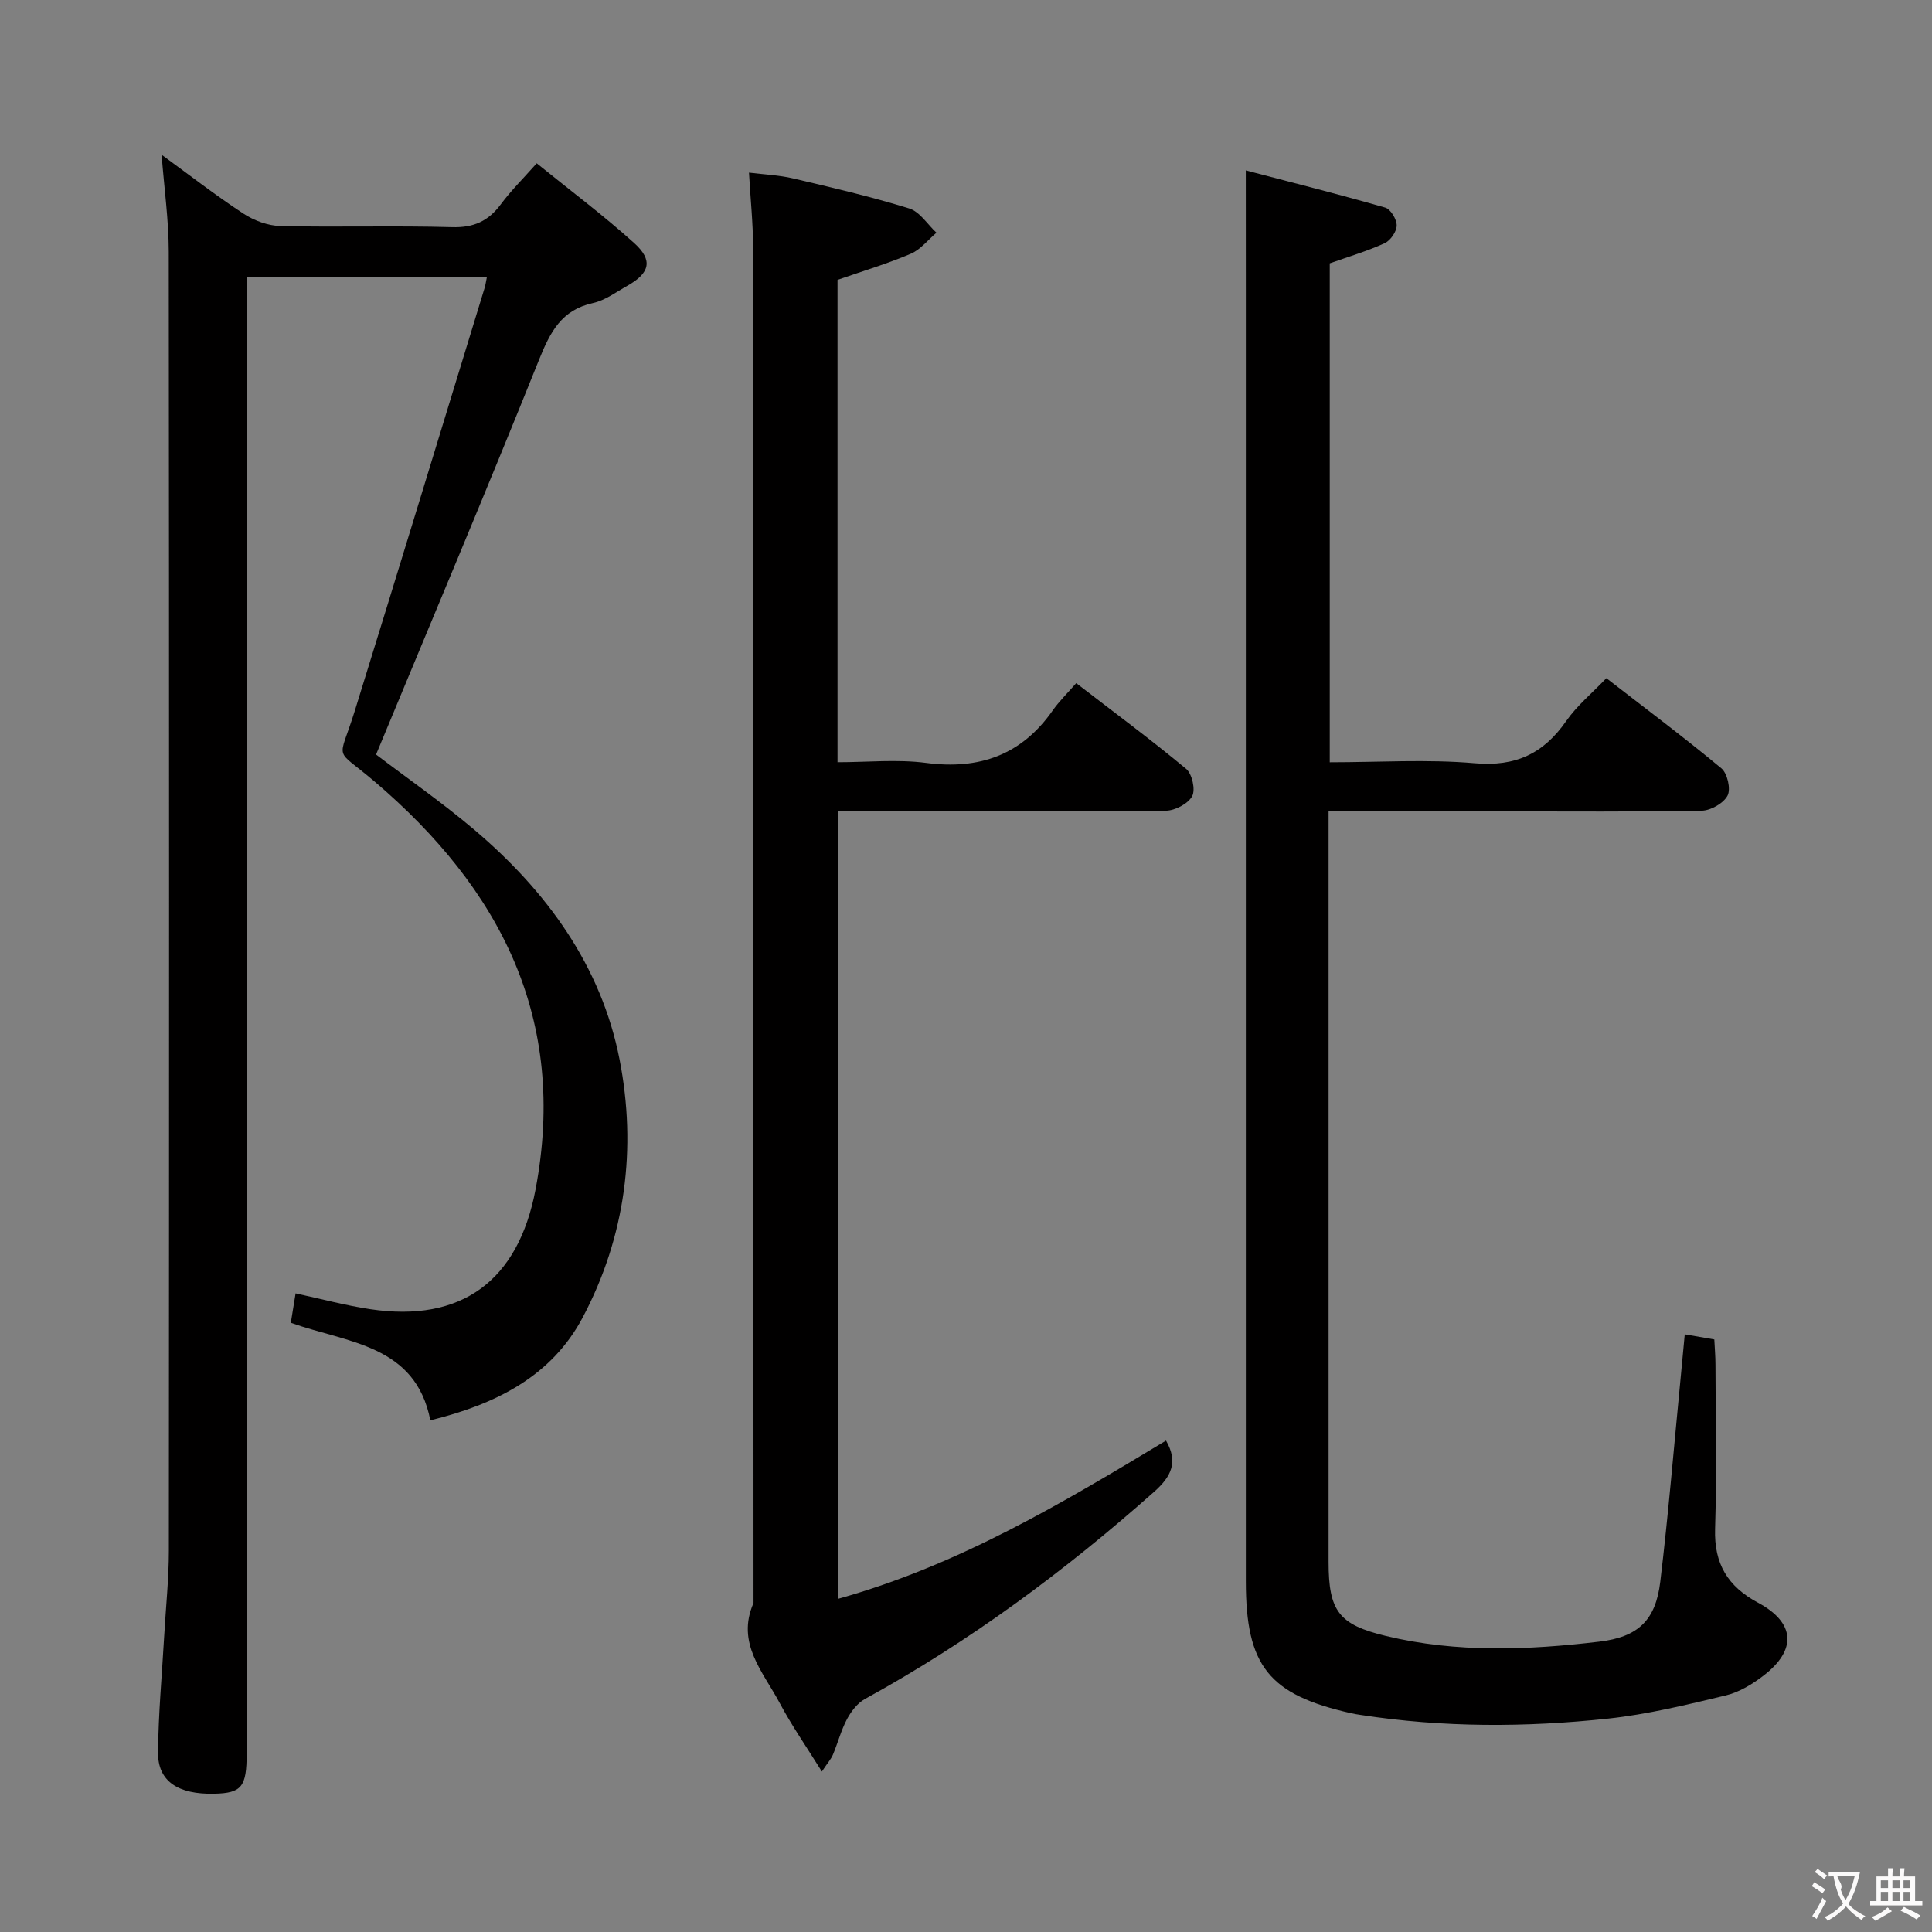 <svg enable-background="new 0 0 400 400" viewBox="0 0 400 400" xmlns="http://www.w3.org/2000/svg"><rect x="0" y="0" width="400" height="400" fill="#808080" stroke="none"/><g fill="#010000"><path d="m89.1 294.06c-3.1-15.71-17.12-16-28.89-20.19.32-1.98.65-4.03.99-6.09 5.26 1.13 10.34 2.51 15.5 3.28 18.85 2.81 30.59-5.86 34.18-24.8 6.67-35.21-7.21-62.22-33.36-84.48-8.54-7.27-7.45-3.7-4.07-14.59 9.05-29.16 17.94-58.37 26.88-87.57.19-.61.27-1.26.47-2.24-16.48 0-32.71 0-49.73 0v6.21 299.44c0 6.93-1.03 8.21-6.7 8.34-7.5.18-11.7-2.57-11.65-8.52.07-8.12.83-16.24 1.29-24.37.33-5.81.95-11.61.95-17.42.06-89.65.07-179.3-.02-268.94-.01-6.58-.95-13.17-1.48-20.08 5.65 4.11 11.15 8.39 16.96 12.2 2.2 1.44 5.08 2.5 7.68 2.56 11.82.27 23.67-.11 35.49.23 4.49.13 7.52-1.25 10.11-4.75 2.06-2.78 4.55-5.24 7.42-8.47 6.89 5.59 13.8 10.75 20.18 16.51 3.96 3.57 3.25 6.22-1.42 8.85-2.32 1.3-4.59 3.02-7.1 3.57-6.53 1.43-8.86 5.99-11.16 11.7-10.95 27.27-22.38 54.35-33.76 81.78 6.39 4.86 13.61 9.88 20.29 15.53 14.99 12.69 26.34 28.21 30.13 47.63 3.57 18.31 1.24 36.6-7.61 53.33-6.49 12.29-18.07 18.04-31.57 21.35z"/><path d="m257.93 35.28c9.48 2.48 19.22 4.93 28.86 7.7 1.12.32 2.4 2.44 2.38 3.71s-1.29 3.11-2.49 3.66c-3.6 1.64-7.44 2.78-11.37 4.17v103.3c10.17 0 20.17-.66 30.03.2 8.45.74 14.23-1.99 18.92-8.73 2.24-3.21 5.38-5.8 8.32-8.88 8.16 6.32 16.15 12.3 23.82 18.67 1.24 1.03 1.98 4.29 1.27 5.64-.83 1.59-3.47 3.09-5.36 3.13-13.82.26-27.65.14-41.48.14-11.66 0-23.31 0-35.76 0v5.45 149.94c0 10.19 2.11 12.98 11.88 15.33 14.62 3.52 29.4 2.93 44.14 1.18 8.1-.96 11.69-4.44 12.65-12.39 1.68-14.01 2.84-28.09 4.21-42.13.29-2.95.56-5.9.86-9.11 2.09.36 3.82.66 6.12 1.06.08 1.73.24 3.5.24 5.26.02 11.33.27 22.67-.08 33.98-.22 7.21 2.61 11.89 8.89 15.26 7.71 4.14 8.08 9.76 1.15 15.09-2.31 1.78-5.04 3.44-7.83 4.11-8.05 1.93-16.16 3.92-24.36 4.8-17.06 1.83-34.19 1.87-51.22-.76-.66-.1-1.32-.2-1.96-.35-17.08-3.83-21.82-9.77-21.82-27.32 0-88.8 0-177.6 0-266.4-.01-8.1-.01-16.24-.01-25.71z"/><path d="m173.55 331.01c24.85-6.94 46.36-19.78 67.86-32.75 2.55 4.42 1.13 7.41-2.44 10.58-18.48 16.41-38.2 31.02-59.9 42.92-1.54.85-2.84 2.55-3.7 4.15-1.23 2.32-1.9 4.93-2.92 7.37-.37.9-1.07 1.66-2.29 3.5-3.16-5.08-6.24-9.5-8.75-14.22-3.42-6.42-9.05-12.38-5.4-20.68-.02-93.62-.03-187.25-.1-280.87 0-4.8-.52-9.61-.84-15.27 3.14.4 6.21.51 9.14 1.2 8.06 1.89 16.14 3.78 24.04 6.22 2.19.68 3.77 3.3 5.63 5.02-1.76 1.49-3.3 3.5-5.32 4.36-4.84 2.06-9.9 3.57-15.16 5.4v99.87c6.17 0 12.34-.64 18.33.14 11.06 1.45 19.78-1.64 26.23-10.87 1.33-1.9 3.03-3.54 4.86-5.64 7.97 6.14 15.54 11.74 22.76 17.75 1.24 1.03 1.97 4.33 1.24 5.66-.86 1.57-3.55 2.98-5.45 3-20.16.21-40.31.13-60.47.13-2.32 0-4.64 0-7.33 0-.02 54.36-.02 108.42-.02 163.03z"/></g><path d="m377.9 391.2c-.2.3-.4.5-.6.8-.7-.6-1.4-1-2.2-1.5.2-.3.4-.5.5-.8.6.4 1.4.8 2.3 1.5zm-1.8 6.1c-.2-.2-.5-.4-.9-.6.4-.6.8-1.2 1.2-1.9s.7-1.3.9-1.9c.3.3.5.5.8.7-.7 1.3-1.4 2.6-2 3.7zm2.2-9c-.3.3-.5.5-.6.8-.6-.6-1.3-1.1-2-1.5.3-.3.5-.5.6-.7.6.5 1.3.9 2 1.4zm.3.2v-.9h2 4.5c-.3 1.3-.6 2.5-1 3.6s-.9 2.1-1.4 3c.4.5 1 1 1.6 1.4s1.2.8 1.9 1.1c-.3.2-.5.4-.8.8-.4-.3-1-.7-1.6-1.2s-1.2-1.1-1.6-1.6c-.5.6-1.1 1.1-1.7 1.6s-1.4.9-2.1 1.4c-.1-.3-.3-.5-.7-.8.6-.2 1.2-.5 1.9-1s1.4-1.1 2-1.8c-.5-.8-.9-1.6-1.2-2.5s-.6-2-.8-3.2c-.4.1-.7.1-1 .1zm2.5 2.7c.3 1 .7 1.7 1 2.2.3-.5.6-1.1 1-2s.6-1.9.9-3h-3.2-.4c.1.9 1.3 1.8.7 2.8z" fill="#fbfafa"/><path d="m396.5 388.5v1.5 3.6h1.5v.9c-.4 0-1 0-1.7 0h-7.9c-.5 0-.9 0-1.2 0v-.9h1.3v-3.5c0-.7 0-1.2 0-1.6h2.4c0-.8 0-1.4 0-1.7h1c0 .3-.1.8-.1 1.7h1.5c0-.8 0-1.4 0-1.7h1c0 .3-.1.9-.1 1.7zm-8.2 9.2c-.2-.3-.5-.5-.8-.8.8-.3 1.4-.6 1.9-.9s1-.7 1.4-1.1c.3.3.6.5.9.8-1.6 1-2.8 1.6-3.4 2zm2.6-6.8v-1.6h-1.5v1.6zm0 2.7v-1.9h-1.5v1.9zm2.4-2.7v-1.6h-1.5v1.6zm0 2.7v-1.9h-1.5v1.9zm.2 2 .7-.8c.4.2.9.5 1.6.8s1.3.7 1.8 1c-.3.3-.5.5-.8.8-.4-.3-1.5-1-3.3-1.8zm2-4.7v-1.6h-1.4v1.6zm0 2.7v-1.9h-1.4v1.9z" fill="#fbfafa"/></svg>